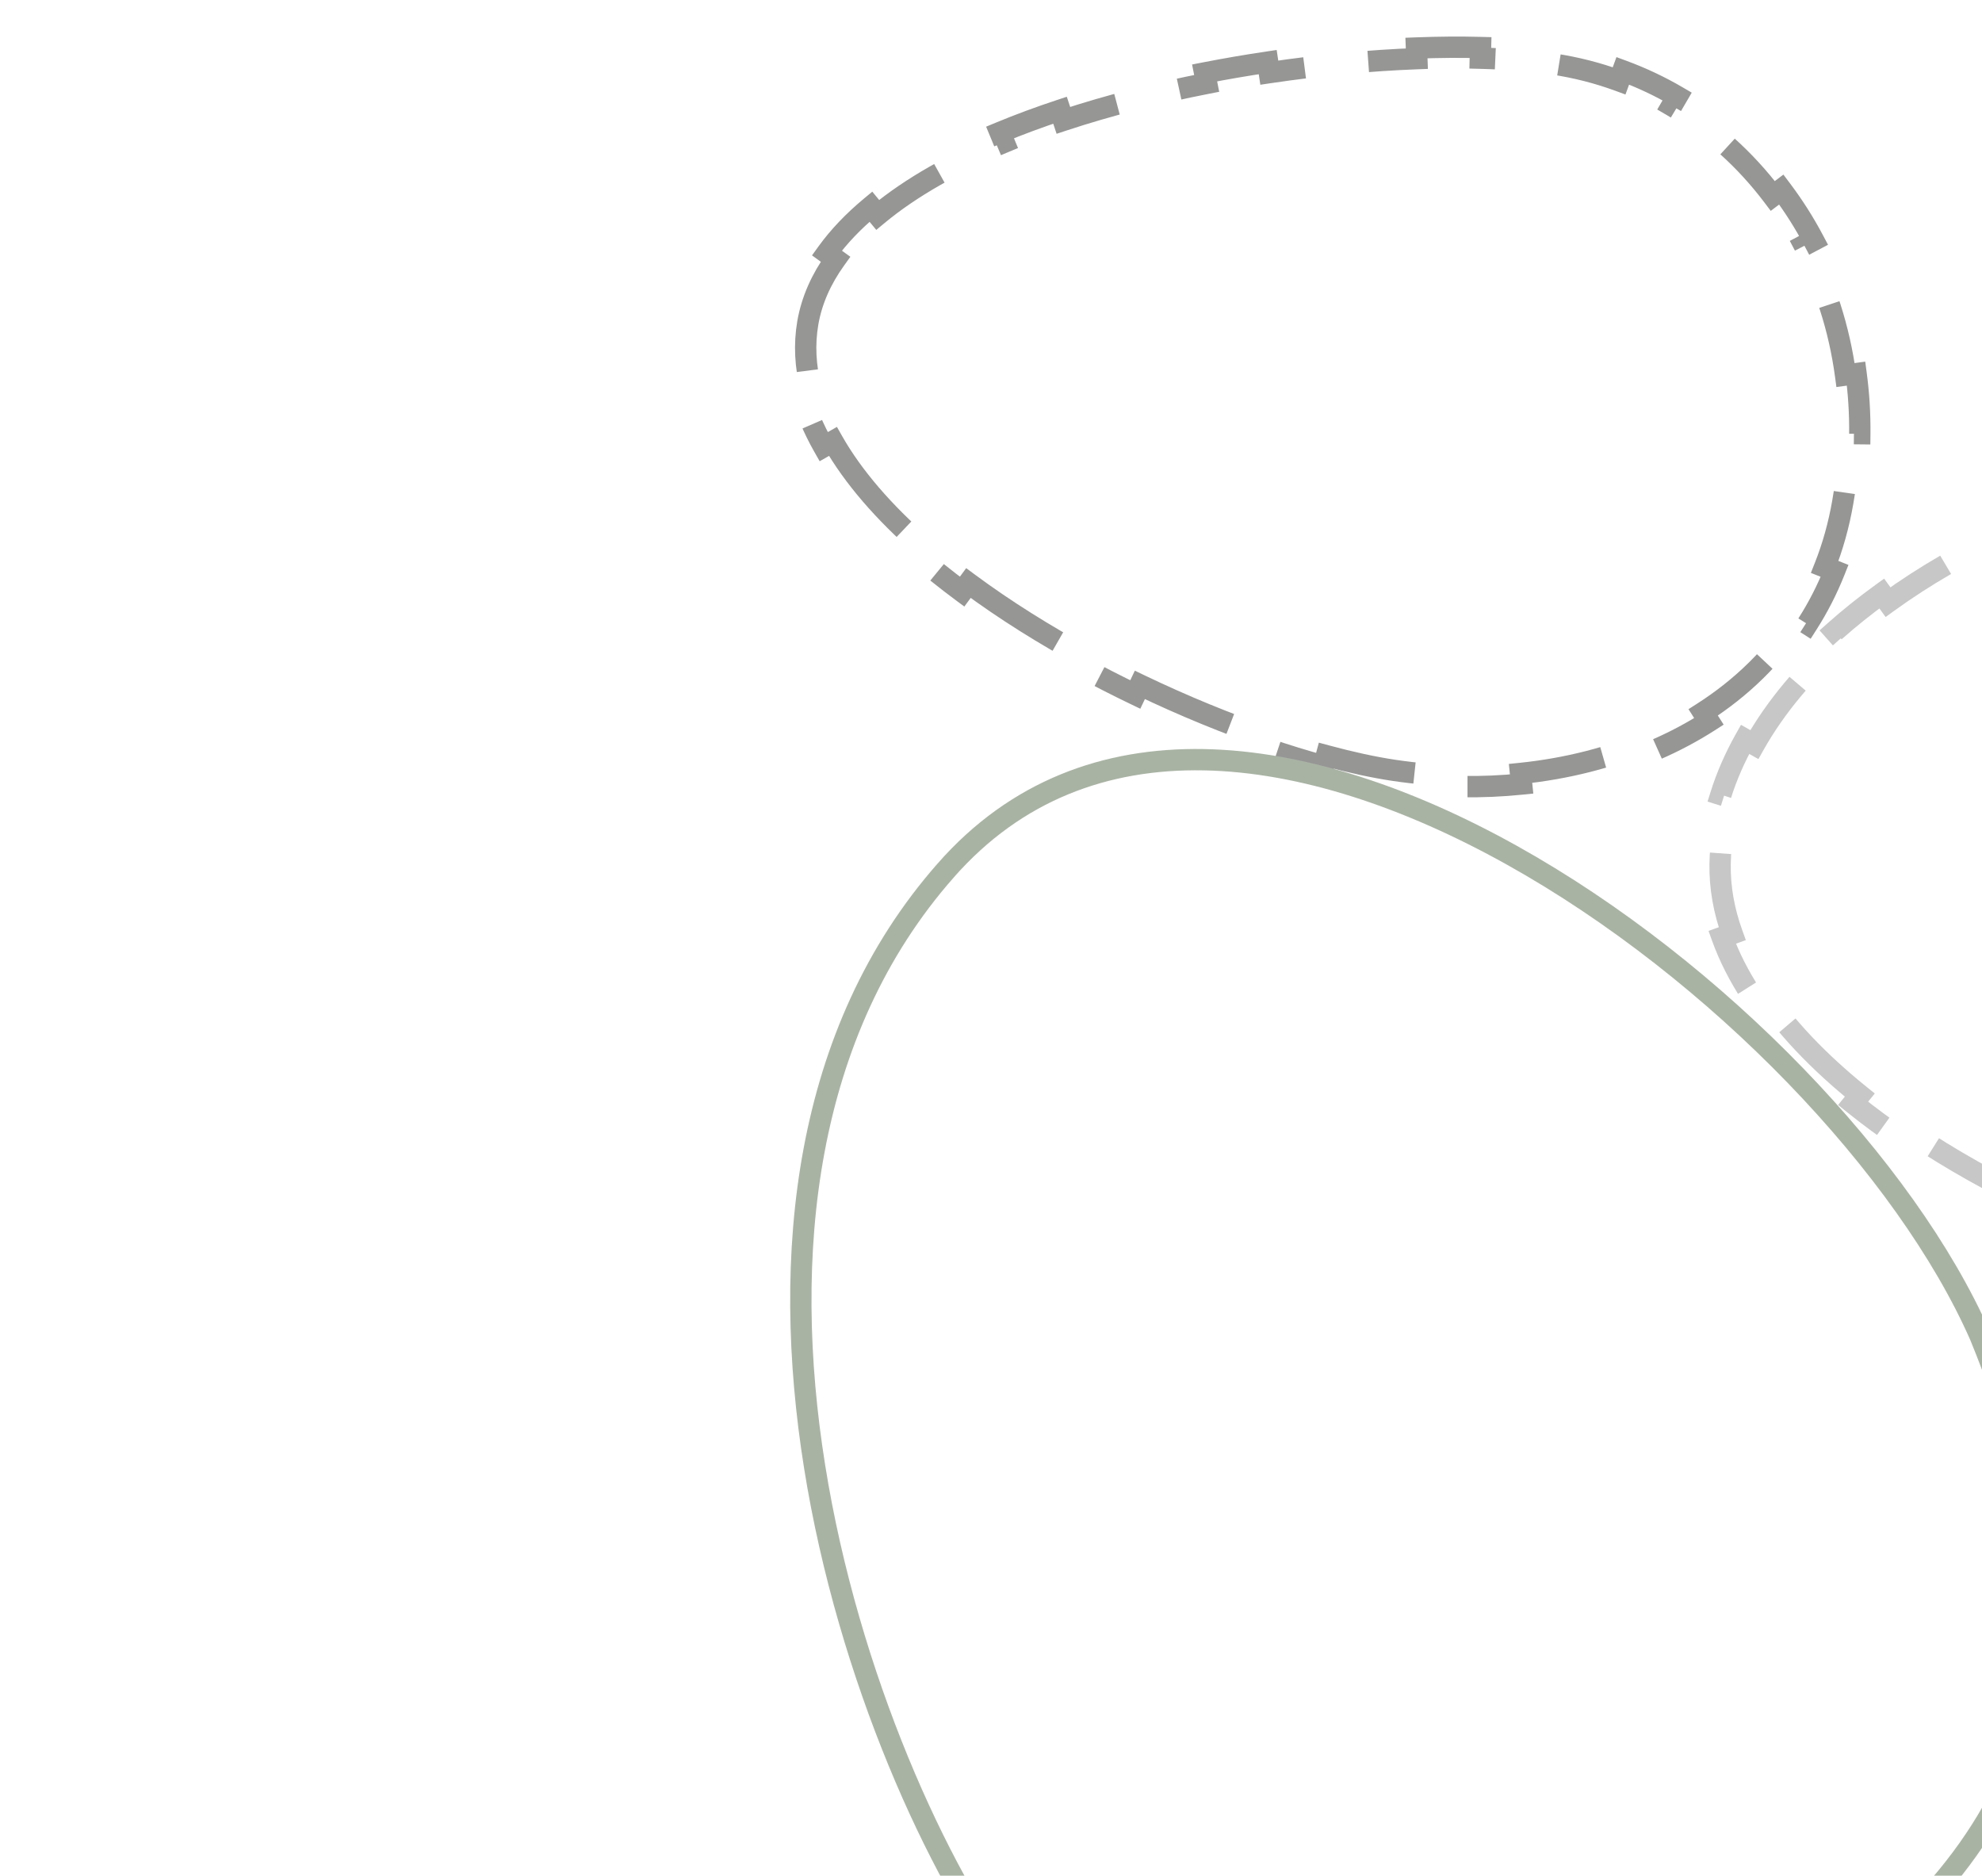<svg width="93" height="88" viewBox="0 0 93 88" fill="none" xmlns="http://www.w3.org/2000/svg">
<g clip-path="url(#clip0)">
<path d="M38.799 11.869C39.355 11.096 40.051 10.373 40.864 9.697L41.183 10.082C42.757 8.774 44.795 7.638 47.115 6.676L46.924 6.214C47.827 5.839 48.769 5.492 49.739 5.171L49.896 5.646C52.041 4.938 54.324 4.361 56.62 3.912L56.523 3.421C57.512 3.228 58.502 3.059 59.484 2.913L59.558 3.408C61.967 3.049 64.325 2.833 66.482 2.752L66.463 2.252C67.518 2.212 68.527 2.205 69.471 2.23L69.459 2.73C70.742 2.763 71.897 2.855 72.883 3.003C73.959 3.164 74.991 3.431 75.973 3.792L76.145 3.322C77.037 3.651 77.89 4.054 78.697 4.526L78.445 4.958C80.29 6.036 81.892 7.48 83.185 9.193L83.583 8.892C84.148 9.64 84.655 10.437 85.099 11.276L84.657 11.51C85.636 13.359 86.303 15.416 86.597 17.596L87.092 17.529C87.216 18.45 87.276 19.392 87.266 20.348L86.766 20.343C86.755 21.394 86.659 22.464 86.47 23.543L86.47 23.544C86.282 24.635 85.994 25.652 85.619 26.598L86.084 26.783C85.73 27.674 85.302 28.506 84.808 29.278L84.387 29.008C83.231 30.811 81.701 32.282 79.918 33.424L80.188 33.846C79.406 34.347 78.578 34.786 77.714 35.163L77.514 34.704C75.604 35.538 73.51 36.065 71.347 36.287L71.398 36.784C70.472 36.879 69.535 36.919 68.596 36.905L68.603 36.404C67.537 36.388 66.468 36.3 65.408 36.142C64.455 35.999 63.387 35.768 62.236 35.456L62.106 35.938C61.24 35.703 60.331 35.424 59.394 35.103L59.555 34.63C57.611 33.965 55.544 33.121 53.485 32.133L53.27 32.584C52.422 32.177 51.577 31.746 50.742 31.292L50.979 30.852C49.032 29.796 47.148 28.62 45.441 27.355L45.144 27.757C44.368 27.182 43.627 26.588 42.933 25.978L43.262 25.602C41.488 24.044 40.04 22.397 39.083 20.711L38.648 20.958C38.16 20.098 37.792 19.224 37.566 18.34L38.05 18.217C37.788 17.195 37.729 16.168 37.905 15.142C38.09 14.084 38.535 13.091 39.204 12.161L38.799 11.869Z" stroke="#969695" stroke-dasharray="7 3"/>
<path d="M109.048 22.319L109.048 22.319C110.28 22.546 111.474 22.899 112.622 23.367L112.81 22.904C113.823 23.316 114.799 23.815 115.733 24.393L115.47 24.818C117.55 26.105 119.422 27.795 121.013 29.801L121.405 29.491C122.077 30.339 122.7 31.241 123.267 32.193L122.838 32.449C124.087 34.541 125.067 36.872 125.719 39.372L126.203 39.245C126.476 40.291 126.693 41.366 126.849 42.464L126.354 42.535C126.529 43.76 126.626 45.014 126.642 46.291C126.652 47.323 126.613 48.279 126.53 49.165L127.028 49.212C126.944 50.102 126.815 50.925 126.645 51.688L126.157 51.578C125.675 53.727 124.854 55.342 123.765 56.569L124.139 56.901C123.577 57.535 122.944 58.074 122.246 58.534L121.971 58.117C120.515 59.078 118.745 59.685 116.709 60.071L116.801 60.562C116.008 60.713 115.18 60.829 114.321 60.92L114.269 60.423C113.342 60.521 112.378 60.59 111.379 60.639C110.396 60.688 109.247 60.619 107.977 60.439L107.906 60.934C106.971 60.801 105.977 60.61 104.944 60.364L105.06 59.878C102.972 59.382 100.716 58.659 98.447 57.745L98.26 58.209C97.337 57.837 96.413 57.434 95.498 57.002L95.712 56.55C93.604 55.556 91.544 54.408 89.658 53.137L89.379 53.552C88.532 52.981 87.72 52.385 86.952 51.766L87.266 51.377C85.347 49.829 83.731 48.152 82.584 46.388L82.164 46.66C81.597 45.788 81.138 44.892 80.808 43.976L81.279 43.806C80.893 42.735 80.694 41.645 80.711 40.539C80.728 39.481 80.906 38.443 81.226 37.43L80.749 37.28C81.028 36.393 81.411 35.527 81.882 34.688L82.318 34.933C83.313 33.162 84.723 31.498 86.416 29.991L86.084 29.617C86.78 28.998 87.52 28.406 88.296 27.845L88.589 28.25C90.32 26.998 92.233 25.899 94.219 24.988L94.011 24.533C94.874 24.137 95.751 23.776 96.631 23.454L96.803 23.923C98.922 23.146 101.063 22.595 103.098 22.307L103.028 21.812C103.995 21.675 104.94 21.596 105.85 21.579L105.859 22.079C106.994 22.058 108.065 22.136 109.048 22.319Z" stroke="#C7C7C7" stroke-dasharray="7 3"/>
<path d="M44.38 40.833L44.38 40.832C47.684 37.077 51.889 35.56 56.48 35.643C61.089 35.726 66.093 37.423 70.928 40.117C80.606 45.509 89.445 54.803 92.909 62.67C95.946 70.083 96.654 76.084 95.089 81.243C93.524 86.402 89.656 90.816 83.332 94.992C70.743 103.295 54.763 102.125 47.611 92.643C43.983 87.833 39.797 78.673 38.221 68.792C36.644 58.908 37.695 48.418 44.38 40.833Z" stroke="#A9B3A4"/>
</g>
<defs>
<clipPath id="clip0">
<rect width="93" height="88" fill="white"/>
</clipPath>
</defs>
</svg>
